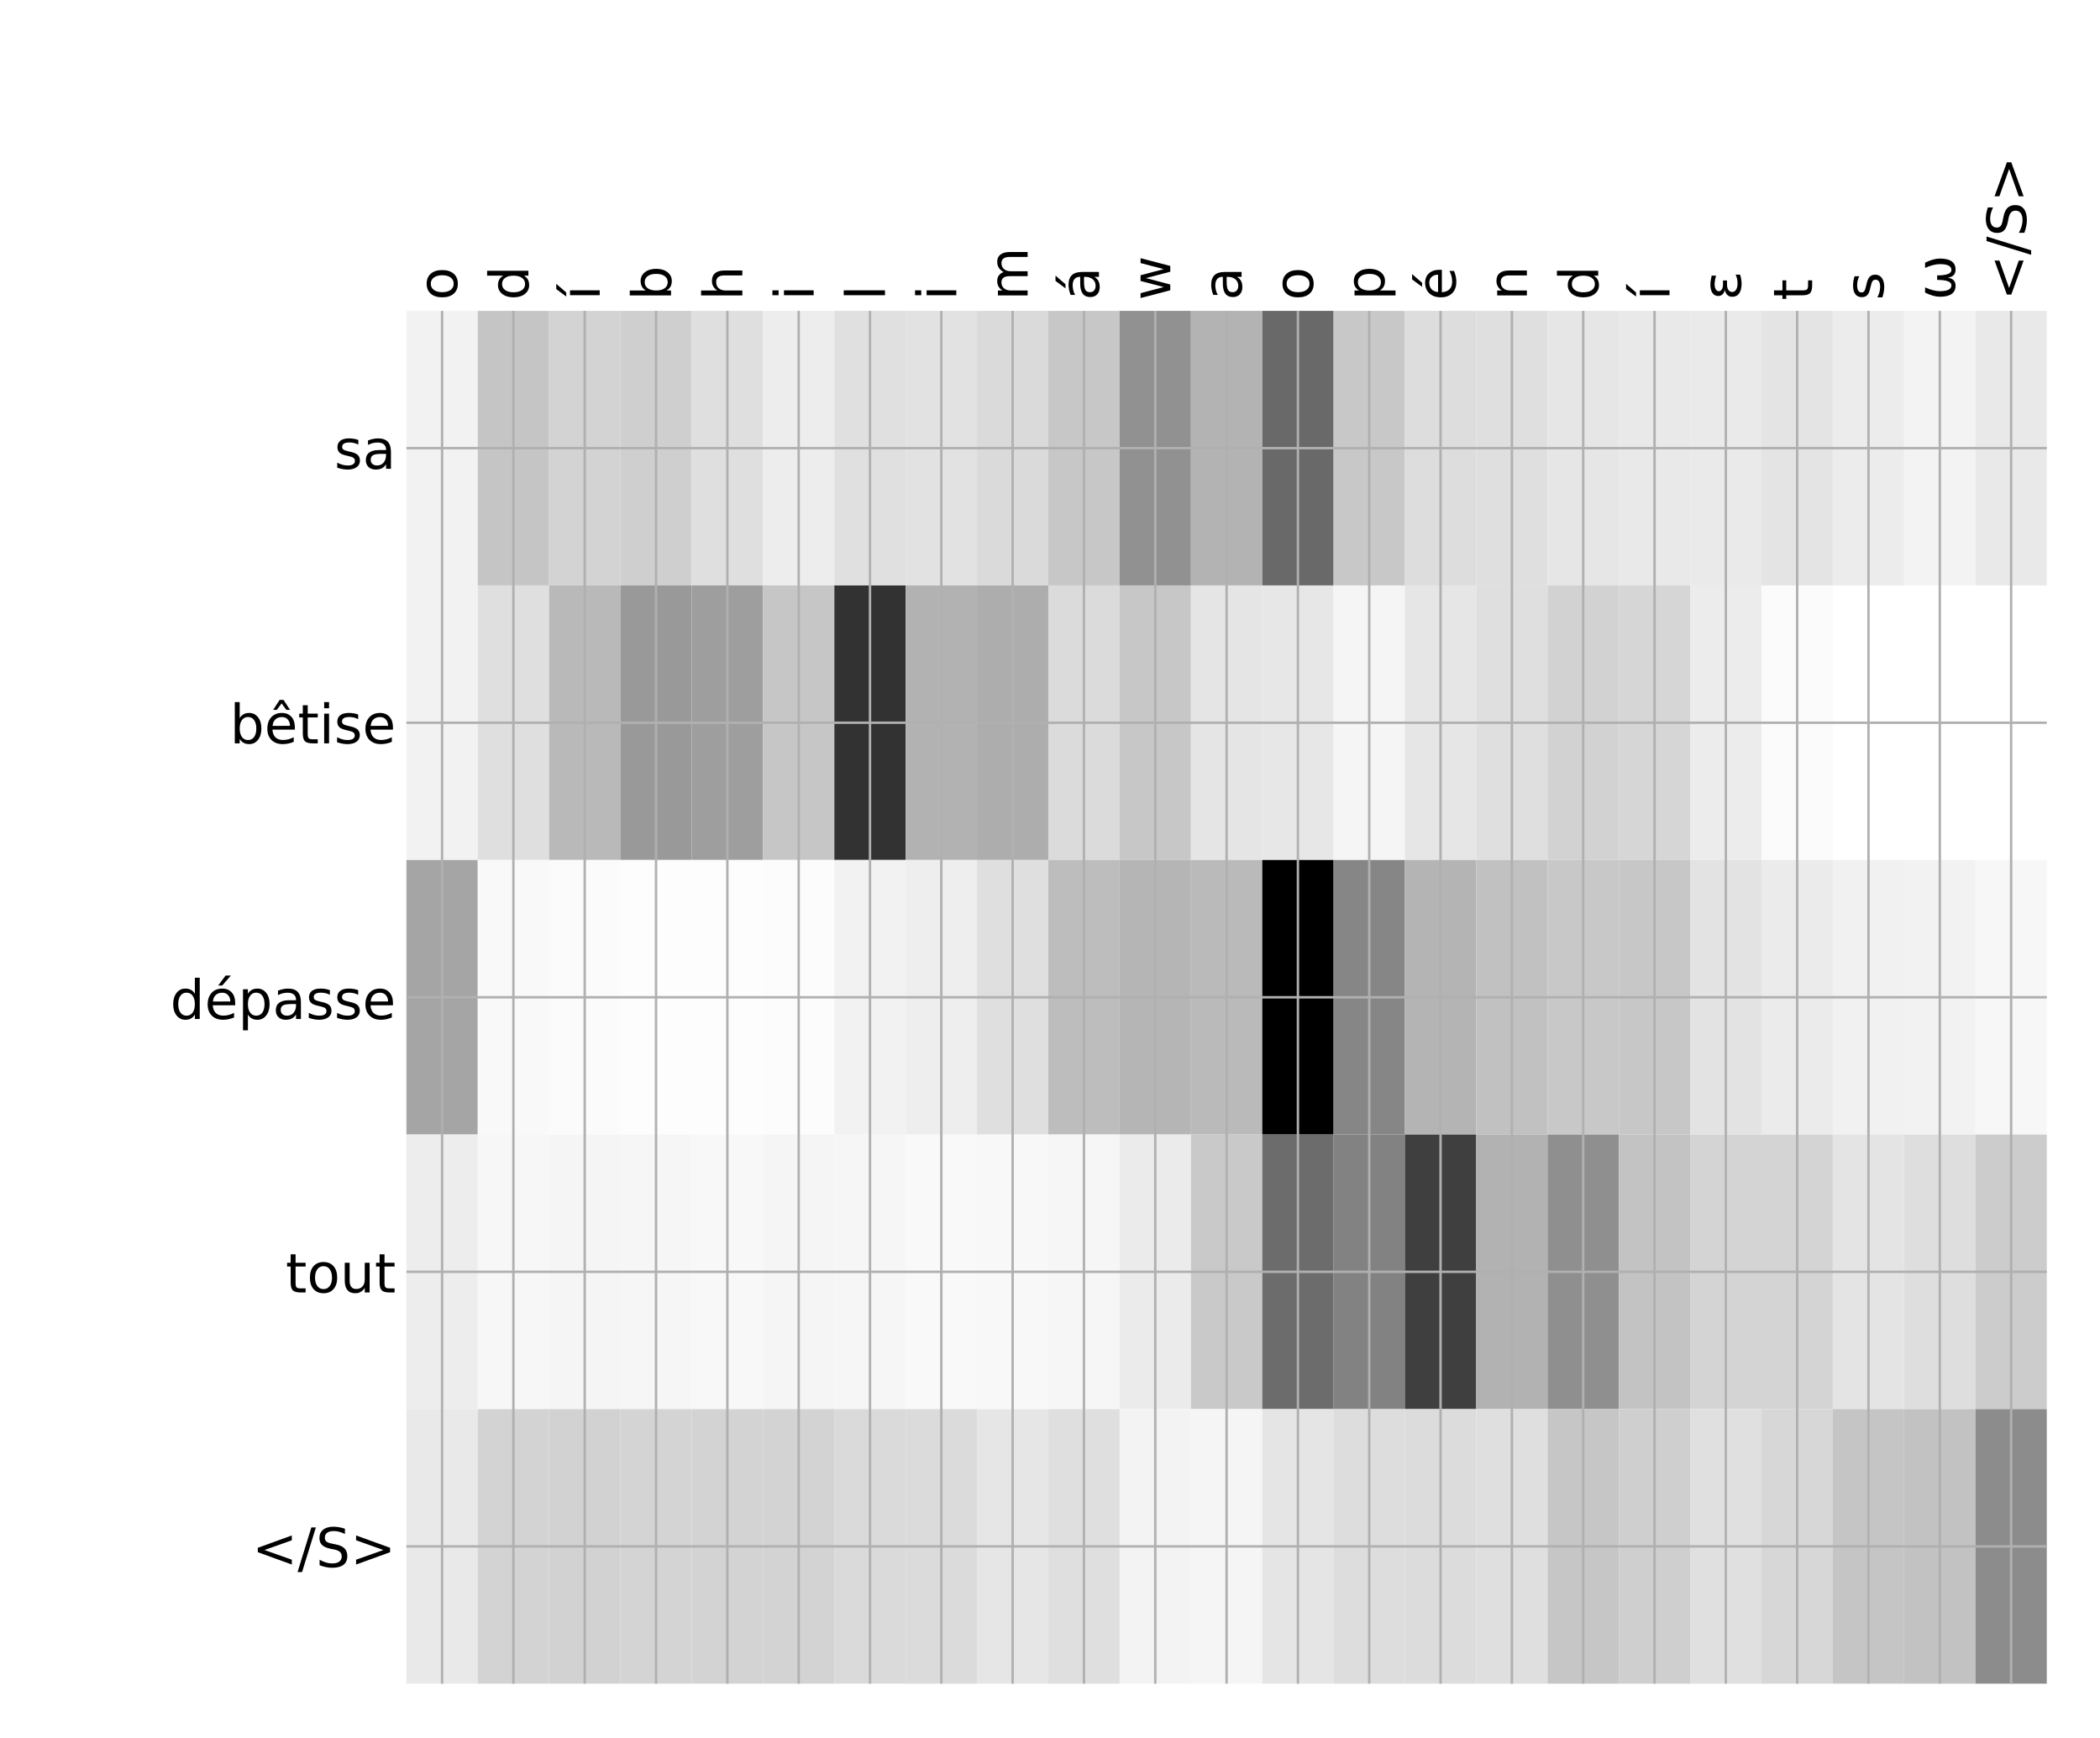 <?xml version="1.0" encoding="utf-8" standalone="no"?>
<!DOCTYPE svg PUBLIC "-//W3C//DTD SVG 1.1//EN"
  "http://www.w3.org/Graphics/SVG/1.1/DTD/svg11.dtd">
<!-- Created with matplotlib (http://matplotlib.org/) -->
<svg height="576pt" version="1.1" viewBox="0 0 696 576" width="696pt" xmlns="http://www.w3.org/2000/svg" xmlns:xlink="http://www.w3.org/1999/xlink">
 <defs>
  <style type="text/css">
*{stroke-linecap:butt;stroke-linejoin:round;}
  </style>
 </defs>
 <g id="figure_1">
  <g id="patch_1">
   <path d="M 0 576 
L 696 576 
L 696 0 
L 0 0 
z
" style="fill:#ffffff;"/>
  </g>
  <g id="axes_1">
   <g id="PolyCollection_1">
    <path clip-path="url(#p9b3d93e333)" d="M 134.699 103.033 
L 134.699 194.027 
L 158.337 194.027 
L 158.337 103.033 
L 134.699 103.033 
z
" style="fill:#f2f2f2;"/>
    <path clip-path="url(#p9b3d93e333)" d="M 158.337 103.033 
L 158.337 194.027 
L 181.974 194.027 
L 181.974 103.033 
L 158.337 103.033 
z
" style="fill:#c5c5c5;"/>
    <path clip-path="url(#p9b3d93e333)" d="M 181.974 103.033 
L 181.974 194.027 
L 205.612 194.027 
L 205.612 103.033 
L 181.974 103.033 
z
" style="fill:#d3d3d3;"/>
    <path clip-path="url(#p9b3d93e333)" d="M 205.612 103.033 
L 205.612 194.027 
L 229.249 194.027 
L 229.249 103.033 
L 205.612 103.033 
z
" style="fill:#cfcfcf;"/>
    <path clip-path="url(#p9b3d93e333)" d="M 229.249 103.033 
L 229.249 194.027 
L 252.887 194.027 
L 252.887 103.033 
L 229.249 103.033 
z
" style="fill:#dfdfdf;"/>
    <path clip-path="url(#p9b3d93e333)" d="M 252.887 103.033 
L 252.887 194.027 
L 276.525 194.027 
L 276.525 103.033 
L 252.887 103.033 
z
" style="fill:#ededed;"/>
    <path clip-path="url(#p9b3d93e333)" d="M 276.525 103.033 
L 276.525 194.027 
L 300.162 194.027 
L 300.162 103.033 
L 276.525 103.033 
z
" style="fill:#e0e0e0;"/>
    <path clip-path="url(#p9b3d93e333)" d="M 300.162 103.033 
L 300.162 194.027 
L 323.8 194.027 
L 323.8 103.033 
L 300.162 103.033 
z
" style="fill:#e2e2e2;"/>
    <path clip-path="url(#p9b3d93e333)" d="M 323.8 103.033 
L 323.8 194.027 
L 347.437 194.027 
L 347.437 103.033 
L 323.8 103.033 
z
" style="fill:#dadada;"/>
    <path clip-path="url(#p9b3d93e333)" d="M 347.437 103.033 
L 347.437 194.027 
L 371.075 194.027 
L 371.075 103.033 
L 347.437 103.033 
z
" style="fill:#c7c7c7;"/>
    <path clip-path="url(#p9b3d93e333)" d="M 371.075 103.033 
L 371.075 194.027 
L 394.712 194.027 
L 394.712 103.033 
L 371.075 103.033 
z
" style="fill:#919191;"/>
    <path clip-path="url(#p9b3d93e333)" d="M 394.712 103.033 
L 394.712 194.027 
L 418.35 194.027 
L 418.35 103.033 
L 394.712 103.033 
z
" style="fill:#b3b3b3;"/>
    <path clip-path="url(#p9b3d93e333)" d="M 418.35 103.033 
L 418.35 194.027 
L 441.988 194.027 
L 441.988 103.033 
L 418.35 103.033 
z
" style="fill:#696969;"/>
    <path clip-path="url(#p9b3d93e333)" d="M 441.988 103.033 
L 441.988 194.027 
L 465.625 194.027 
L 465.625 103.033 
L 441.988 103.033 
z
" style="fill:#c8c8c8;"/>
    <path clip-path="url(#p9b3d93e333)" d="M 465.625 103.033 
L 465.625 194.027 
L 489.263 194.027 
L 489.263 103.033 
L 465.625 103.033 
z
" style="fill:#dddddd;"/>
    <path clip-path="url(#p9b3d93e333)" d="M 489.263 103.033 
L 489.263 194.027 
L 512.9 194.027 
L 512.9 103.033 
L 489.263 103.033 
z
" style="fill:#dfdfdf;"/>
    <path clip-path="url(#p9b3d93e333)" d="M 512.9 103.033 
L 512.9 194.027 
L 536.538 194.027 
L 536.538 103.033 
L 512.9 103.033 
z
" style="fill:#e6e6e6;"/>
    <path clip-path="url(#p9b3d93e333)" d="M 536.538 103.033 
L 536.538 194.027 
L 560.176 194.027 
L 560.176 103.033 
L 536.538 103.033 
z
" style="fill:#e9e9e9;"/>
    <path clip-path="url(#p9b3d93e333)" d="M 560.176 103.033 
L 560.176 194.027 
L 583.813 194.027 
L 583.813 103.033 
L 560.176 103.033 
z
" style="fill:#eaeaea;"/>
    <path clip-path="url(#p9b3d93e333)" d="M 583.813 103.033 
L 583.813 194.027 
L 607.451 194.027 
L 607.451 103.033 
L 583.813 103.033 
z
" style="fill:#e4e4e4;"/>
    <path clip-path="url(#p9b3d93e333)" d="M 607.451 103.033 
L 607.451 194.027 
L 631.088 194.027 
L 631.088 103.033 
L 607.451 103.033 
z
" style="fill:#ececec;"/>
    <path clip-path="url(#p9b3d93e333)" d="M 631.088 103.033 
L 631.088 194.027 
L 654.726 194.027 
L 654.726 103.033 
L 631.088 103.033 
z
" style="fill:#f3f3f3;"/>
    <path clip-path="url(#p9b3d93e333)" d="M 654.726 103.033 
L 654.726 194.027 
L 678.364 194.027 
L 678.364 103.033 
L 654.726 103.033 
z
" style="fill:#e9e9e9;"/>
    <path clip-path="url(#p9b3d93e333)" d="M 134.699 194.027 
L 134.699 285.02 
L 158.337 285.02 
L 158.337 194.027 
L 134.699 194.027 
z
" style="fill:#f2f2f2;"/>
    <path clip-path="url(#p9b3d93e333)" d="M 158.337 194.027 
L 158.337 285.02 
L 181.974 285.02 
L 181.974 194.027 
L 158.337 194.027 
z
" style="fill:#dfdfdf;"/>
    <path clip-path="url(#p9b3d93e333)" d="M 181.974 194.027 
L 181.974 285.02 
L 205.612 285.02 
L 205.612 194.027 
L 181.974 194.027 
z
" style="fill:#b9b9b9;"/>
    <path clip-path="url(#p9b3d93e333)" d="M 205.612 194.027 
L 205.612 285.02 
L 229.249 285.02 
L 229.249 194.027 
L 205.612 194.027 
z
" style="fill:#999999;"/>
    <path clip-path="url(#p9b3d93e333)" d="M 229.249 194.027 
L 229.249 285.02 
L 252.887 285.02 
L 252.887 194.027 
L 229.249 194.027 
z
" style="fill:#9e9e9e;"/>
    <path clip-path="url(#p9b3d93e333)" d="M 252.887 194.027 
L 252.887 285.02 
L 276.525 285.02 
L 276.525 194.027 
L 252.887 194.027 
z
" style="fill:#c6c6c6;"/>
    <path clip-path="url(#p9b3d93e333)" d="M 276.525 194.027 
L 276.525 285.02 
L 300.162 285.02 
L 300.162 194.027 
L 276.525 194.027 
z
" style="fill:#323232;"/>
    <path clip-path="url(#p9b3d93e333)" d="M 300.162 194.027 
L 300.162 285.02 
L 323.8 285.02 
L 323.8 194.027 
L 300.162 194.027 
z
" style="fill:#b2b2b2;"/>
    <path clip-path="url(#p9b3d93e333)" d="M 323.8 194.027 
L 323.8 285.02 
L 347.437 285.02 
L 347.437 194.027 
L 323.8 194.027 
z
" style="fill:#adadad;"/>
    <path clip-path="url(#p9b3d93e333)" d="M 347.437 194.027 
L 347.437 285.02 
L 371.075 285.02 
L 371.075 194.027 
L 347.437 194.027 
z
" style="fill:#dbdbdb;"/>
    <path clip-path="url(#p9b3d93e333)" d="M 371.075 194.027 
L 371.075 285.02 
L 394.712 285.02 
L 394.712 194.027 
L 371.075 194.027 
z
" style="fill:#c7c7c7;"/>
    <path clip-path="url(#p9b3d93e333)" d="M 394.712 194.027 
L 394.712 285.02 
L 418.35 285.02 
L 418.35 194.027 
L 394.712 194.027 
z
" style="fill:#e5e5e5;"/>
    <path clip-path="url(#p9b3d93e333)" d="M 418.35 194.027 
L 418.35 285.02 
L 441.988 285.02 
L 441.988 194.027 
L 418.35 194.027 
z
" style="fill:#e7e7e7;"/>
    <path clip-path="url(#p9b3d93e333)" d="M 441.988 194.027 
L 441.988 285.02 
L 465.625 285.02 
L 465.625 194.027 
L 441.988 194.027 
z
" style="fill:#f5f5f5;"/>
    <path clip-path="url(#p9b3d93e333)" d="M 465.625 194.027 
L 465.625 285.02 
L 489.263 285.02 
L 489.263 194.027 
L 465.625 194.027 
z
" style="fill:#e6e6e6;"/>
    <path clip-path="url(#p9b3d93e333)" d="M 489.263 194.027 
L 489.263 285.02 
L 512.9 285.02 
L 512.9 194.027 
L 489.263 194.027 
z
" style="fill:#dfdfdf;"/>
    <path clip-path="url(#p9b3d93e333)" d="M 512.9 194.027 
L 512.9 285.02 
L 536.538 285.02 
L 536.538 194.027 
L 512.9 194.027 
z
" style="fill:#d2d2d2;"/>
    <path clip-path="url(#p9b3d93e333)" d="M 536.538 194.027 
L 536.538 285.02 
L 560.176 285.02 
L 560.176 194.027 
L 536.538 194.027 
z
" style="fill:#d6d6d6;"/>
    <path clip-path="url(#p9b3d93e333)" d="M 560.176 194.027 
L 560.176 285.02 
L 583.813 285.02 
L 583.813 194.027 
L 560.176 194.027 
z
" style="fill:#ececec;"/>
    <path clip-path="url(#p9b3d93e333)" d="M 583.813 194.027 
L 583.813 285.02 
L 607.451 285.02 
L 607.451 194.027 
L 583.813 194.027 
z
" style="fill:#fbfbfb;"/>
    <path clip-path="url(#p9b3d93e333)" d="M 607.451 194.027 
L 607.451 285.02 
L 631.088 285.02 
L 631.088 194.027 
L 607.451 194.027 
z
" style="fill:#ffffff;"/>
    <path clip-path="url(#p9b3d93e333)" d="M 631.088 194.027 
L 631.088 285.02 
L 654.726 285.02 
L 654.726 194.027 
L 631.088 194.027 
z
" style="fill:#ffffff;"/>
    <path clip-path="url(#p9b3d93e333)" d="M 654.726 194.027 
L 654.726 285.02 
L 678.364 285.02 
L 678.364 194.027 
L 654.726 194.027 
z
" style="fill:#ffffff;"/>
    <path clip-path="url(#p9b3d93e333)" d="M 134.699 285.02 
L 134.699 376.013 
L 158.337 376.013 
L 158.337 285.02 
L 134.699 285.02 
z
" style="fill:#a5a5a5;"/>
    <path clip-path="url(#p9b3d93e333)" d="M 158.337 285.02 
L 158.337 376.013 
L 181.974 376.013 
L 181.974 285.02 
L 158.337 285.02 
z
" style="fill:#f9f9f9;"/>
    <path clip-path="url(#p9b3d93e333)" d="M 181.974 285.02 
L 181.974 376.013 
L 205.612 376.013 
L 205.612 285.02 
L 181.974 285.02 
z
" style="fill:#fbfbfb;"/>
    <path clip-path="url(#p9b3d93e333)" d="M 205.612 285.02 
L 205.612 376.013 
L 229.249 376.013 
L 229.249 285.02 
L 205.612 285.02 
z
" style="fill:#fdfdfd;"/>
    <path clip-path="url(#p9b3d93e333)" d="M 229.249 285.02 
L 229.249 376.013 
L 252.887 376.013 
L 252.887 285.02 
L 229.249 285.02 
z
" style="fill:#fdfdfd;"/>
    <path clip-path="url(#p9b3d93e333)" d="M 252.887 285.02 
L 252.887 376.013 
L 276.525 376.013 
L 276.525 285.02 
L 252.887 285.02 
z
" style="fill:#fcfcfc;"/>
    <path clip-path="url(#p9b3d93e333)" d="M 276.525 285.02 
L 276.525 376.013 
L 300.162 376.013 
L 300.162 285.02 
L 276.525 285.02 
z
" style="fill:#f2f2f2;"/>
    <path clip-path="url(#p9b3d93e333)" d="M 300.162 285.02 
L 300.162 376.013 
L 323.8 376.013 
L 323.8 285.02 
L 300.162 285.02 
z
" style="fill:#eeeeee;"/>
    <path clip-path="url(#p9b3d93e333)" d="M 323.8 285.02 
L 323.8 376.013 
L 347.437 376.013 
L 347.437 285.02 
L 323.8 285.02 
z
" style="fill:#dfdfdf;"/>
    <path clip-path="url(#p9b3d93e333)" d="M 347.437 285.02 
L 347.437 376.013 
L 371.075 376.013 
L 371.075 285.02 
L 347.437 285.02 
z
" style="fill:#bdbdbd;"/>
    <path clip-path="url(#p9b3d93e333)" d="M 371.075 285.02 
L 371.075 376.013 
L 394.712 376.013 
L 394.712 285.02 
L 371.075 285.02 
z
" style="fill:#b5b5b5;"/>
    <path clip-path="url(#p9b3d93e333)" d="M 394.712 285.02 
L 394.712 376.013 
L 418.35 376.013 
L 418.35 285.02 
L 394.712 285.02 
z
" style="fill:#bababa;"/>
    <path clip-path="url(#p9b3d93e333)" d="M 418.35 285.02 
L 418.35 376.013 
L 441.988 376.013 
L 441.988 285.02 
L 418.35 285.02 
z
"/>
    <path clip-path="url(#p9b3d93e333)" d="M 441.988 285.02 
L 441.988 376.013 
L 465.625 376.013 
L 465.625 285.02 
L 441.988 285.02 
z
" style="fill:#868686;"/>
    <path clip-path="url(#p9b3d93e333)" d="M 465.625 285.02 
L 465.625 376.013 
L 489.263 376.013 
L 489.263 285.02 
L 465.625 285.02 
z
" style="fill:#b4b4b4;"/>
    <path clip-path="url(#p9b3d93e333)" d="M 489.263 285.02 
L 489.263 376.013 
L 512.9 376.013 
L 512.9 285.02 
L 489.263 285.02 
z
" style="fill:#c1c1c1;"/>
    <path clip-path="url(#p9b3d93e333)" d="M 512.9 285.02 
L 512.9 376.013 
L 536.538 376.013 
L 536.538 285.02 
L 512.9 285.02 
z
" style="fill:#c8c8c8;"/>
    <path clip-path="url(#p9b3d93e333)" d="M 536.538 285.02 
L 536.538 376.013 
L 560.176 376.013 
L 560.176 285.02 
L 536.538 285.02 
z
" style="fill:#c7c7c7;"/>
    <path clip-path="url(#p9b3d93e333)" d="M 560.176 285.02 
L 560.176 376.013 
L 583.813 376.013 
L 583.813 285.02 
L 560.176 285.02 
z
" style="fill:#e3e3e3;"/>
    <path clip-path="url(#p9b3d93e333)" d="M 583.813 285.02 
L 583.813 376.013 
L 607.451 376.013 
L 607.451 285.02 
L 583.813 285.02 
z
" style="fill:#ebebeb;"/>
    <path clip-path="url(#p9b3d93e333)" d="M 607.451 285.02 
L 607.451 376.013 
L 631.088 376.013 
L 631.088 285.02 
L 607.451 285.02 
z
" style="fill:#f1f1f1;"/>
    <path clip-path="url(#p9b3d93e333)" d="M 631.088 285.02 
L 631.088 376.013 
L 654.726 376.013 
L 654.726 285.02 
L 631.088 285.02 
z
" style="fill:#f2f2f2;"/>
    <path clip-path="url(#p9b3d93e333)" d="M 654.726 285.02 
L 654.726 376.013 
L 678.364 376.013 
L 678.364 285.02 
L 654.726 285.02 
z
" style="fill:#f7f7f7;"/>
    <path clip-path="url(#p9b3d93e333)" d="M 134.699 376.013 
L 134.699 467.007 
L 158.337 467.007 
L 158.337 376.013 
L 134.699 376.013 
z
" style="fill:#ededed;"/>
    <path clip-path="url(#p9b3d93e333)" d="M 158.337 376.013 
L 158.337 467.007 
L 181.974 467.007 
L 181.974 376.013 
L 158.337 376.013 
z
" style="fill:#f7f7f7;"/>
    <path clip-path="url(#p9b3d93e333)" d="M 181.974 376.013 
L 181.974 467.007 
L 205.612 467.007 
L 205.612 376.013 
L 181.974 376.013 
z
" style="fill:#f5f5f5;"/>
    <path clip-path="url(#p9b3d93e333)" d="M 205.612 376.013 
L 205.612 467.007 
L 229.249 467.007 
L 229.249 376.013 
L 205.612 376.013 
z
" style="fill:#f6f6f6;"/>
    <path clip-path="url(#p9b3d93e333)" d="M 229.249 376.013 
L 229.249 467.007 
L 252.887 467.007 
L 252.887 376.013 
L 229.249 376.013 
z
" style="fill:#f8f8f8;"/>
    <path clip-path="url(#p9b3d93e333)" d="M 252.887 376.013 
L 252.887 467.007 
L 276.525 467.007 
L 276.525 376.013 
L 252.887 376.013 
z
" style="fill:#f5f5f5;"/>
    <path clip-path="url(#p9b3d93e333)" d="M 276.525 376.013 
L 276.525 467.007 
L 300.162 467.007 
L 300.162 376.013 
L 276.525 376.013 
z
" style="fill:#f6f6f6;"/>
    <path clip-path="url(#p9b3d93e333)" d="M 300.162 376.013 
L 300.162 467.007 
L 323.8 467.007 
L 323.8 376.013 
L 300.162 376.013 
z
" style="fill:#f9f9f9;"/>
    <path clip-path="url(#p9b3d93e333)" d="M 323.8 376.013 
L 323.8 467.007 
L 347.437 467.007 
L 347.437 376.013 
L 323.8 376.013 
z
" style="fill:#f8f8f8;"/>
    <path clip-path="url(#p9b3d93e333)" d="M 347.437 376.013 
L 347.437 467.007 
L 371.075 467.007 
L 371.075 376.013 
L 347.437 376.013 
z
" style="fill:#f6f6f6;"/>
    <path clip-path="url(#p9b3d93e333)" d="M 371.075 376.013 
L 371.075 467.007 
L 394.712 467.007 
L 394.712 376.013 
L 371.075 376.013 
z
" style="fill:#ebebeb;"/>
    <path clip-path="url(#p9b3d93e333)" d="M 394.712 376.013 
L 394.712 467.007 
L 418.35 467.007 
L 418.35 376.013 
L 394.712 376.013 
z
" style="fill:#c9c9c9;"/>
    <path clip-path="url(#p9b3d93e333)" d="M 418.35 376.013 
L 418.35 467.007 
L 441.988 467.007 
L 441.988 376.013 
L 418.35 376.013 
z
" style="fill:#6c6c6c;"/>
    <path clip-path="url(#p9b3d93e333)" d="M 441.988 376.013 
L 441.988 467.007 
L 465.625 467.007 
L 465.625 376.013 
L 441.988 376.013 
z
" style="fill:#828282;"/>
    <path clip-path="url(#p9b3d93e333)" d="M 465.625 376.013 
L 465.625 467.007 
L 489.263 467.007 
L 489.263 376.013 
L 465.625 376.013 
z
" style="fill:#3f3f3f;"/>
    <path clip-path="url(#p9b3d93e333)" d="M 489.263 376.013 
L 489.263 467.007 
L 512.9 467.007 
L 512.9 376.013 
L 489.263 376.013 
z
" style="fill:#b2b2b2;"/>
    <path clip-path="url(#p9b3d93e333)" d="M 512.9 376.013 
L 512.9 467.007 
L 536.538 467.007 
L 536.538 376.013 
L 512.9 376.013 
z
" style="fill:#8f8f8f;"/>
    <path clip-path="url(#p9b3d93e333)" d="M 536.538 376.013 
L 536.538 467.007 
L 560.176 467.007 
L 560.176 376.013 
L 536.538 376.013 
z
" style="fill:#c3c3c3;"/>
    <path clip-path="url(#p9b3d93e333)" d="M 560.176 376.013 
L 560.176 467.007 
L 583.813 467.007 
L 583.813 376.013 
L 560.176 376.013 
z
" style="fill:#d4d4d4;"/>
    <path clip-path="url(#p9b3d93e333)" d="M 583.813 376.013 
L 583.813 467.007 
L 607.451 467.007 
L 607.451 376.013 
L 583.813 376.013 
z
" style="fill:#d4d4d4;"/>
    <path clip-path="url(#p9b3d93e333)" d="M 607.451 376.013 
L 607.451 467.007 
L 631.088 467.007 
L 631.088 376.013 
L 607.451 376.013 
z
" style="fill:#e4e4e4;"/>
    <path clip-path="url(#p9b3d93e333)" d="M 631.088 376.013 
L 631.088 467.007 
L 654.726 467.007 
L 654.726 376.013 
L 631.088 376.013 
z
" style="fill:#dedede;"/>
    <path clip-path="url(#p9b3d93e333)" d="M 654.726 376.013 
L 654.726 467.007 
L 678.364 467.007 
L 678.364 376.013 
L 654.726 376.013 
z
" style="fill:#cccccc;"/>
    <path clip-path="url(#p9b3d93e333)" d="M 134.699 467.007 
L 134.699 558 
L 158.337 558 
L 158.337 467.007 
L 134.699 467.007 
z
" style="fill:#e9e9e9;"/>
    <path clip-path="url(#p9b3d93e333)" d="M 158.337 467.007 
L 158.337 558 
L 181.974 558 
L 181.974 467.007 
L 158.337 467.007 
z
" style="fill:#d3d3d3;"/>
    <path clip-path="url(#p9b3d93e333)" d="M 181.974 467.007 
L 181.974 558 
L 205.612 558 
L 205.612 467.007 
L 181.974 467.007 
z
" style="fill:#d2d2d2;"/>
    <path clip-path="url(#p9b3d93e333)" d="M 205.612 467.007 
L 205.612 558 
L 229.249 558 
L 229.249 467.007 
L 205.612 467.007 
z
" style="fill:#d4d4d4;"/>
    <path clip-path="url(#p9b3d93e333)" d="M 229.249 467.007 
L 229.249 558 
L 252.887 558 
L 252.887 467.007 
L 229.249 467.007 
z
" style="fill:#d3d3d3;"/>
    <path clip-path="url(#p9b3d93e333)" d="M 252.887 467.007 
L 252.887 558 
L 276.525 558 
L 276.525 467.007 
L 252.887 467.007 
z
" style="fill:#d3d3d3;"/>
    <path clip-path="url(#p9b3d93e333)" d="M 276.525 467.007 
L 276.525 558 
L 300.162 558 
L 300.162 467.007 
L 276.525 467.007 
z
" style="fill:#dadada;"/>
    <path clip-path="url(#p9b3d93e333)" d="M 300.162 467.007 
L 300.162 558 
L 323.8 558 
L 323.8 467.007 
L 300.162 467.007 
z
" style="fill:#dbdbdb;"/>
    <path clip-path="url(#p9b3d93e333)" d="M 323.8 467.007 
L 323.8 558 
L 347.437 558 
L 347.437 467.007 
L 323.8 467.007 
z
" style="fill:#e6e6e6;"/>
    <path clip-path="url(#p9b3d93e333)" d="M 347.437 467.007 
L 347.437 558 
L 371.075 558 
L 371.075 467.007 
L 347.437 467.007 
z
" style="fill:#dfdfdf;"/>
    <path clip-path="url(#p9b3d93e333)" d="M 371.075 467.007 
L 371.075 558 
L 394.712 558 
L 394.712 467.007 
L 371.075 467.007 
z
" style="fill:#f3f3f3;"/>
    <path clip-path="url(#p9b3d93e333)" d="M 394.712 467.007 
L 394.712 558 
L 418.35 558 
L 418.35 467.007 
L 394.712 467.007 
z
" style="fill:#f5f5f5;"/>
    <path clip-path="url(#p9b3d93e333)" d="M 418.35 467.007 
L 418.35 558 
L 441.988 558 
L 441.988 467.007 
L 418.35 467.007 
z
" style="fill:#e5e5e5;"/>
    <path clip-path="url(#p9b3d93e333)" d="M 441.988 467.007 
L 441.988 558 
L 465.625 558 
L 465.625 467.007 
L 441.988 467.007 
z
" style="fill:#dddddd;"/>
    <path clip-path="url(#p9b3d93e333)" d="M 465.625 467.007 
L 465.625 558 
L 489.263 558 
L 489.263 467.007 
L 465.625 467.007 
z
" style="fill:#dcdcdc;"/>
    <path clip-path="url(#p9b3d93e333)" d="M 489.263 467.007 
L 489.263 558 
L 512.9 558 
L 512.9 467.007 
L 489.263 467.007 
z
" style="fill:#dfdfdf;"/>
    <path clip-path="url(#p9b3d93e333)" d="M 512.9 467.007 
L 512.9 558 
L 536.538 558 
L 536.538 467.007 
L 512.9 467.007 
z
" style="fill:#c6c6c6;"/>
    <path clip-path="url(#p9b3d93e333)" d="M 536.538 467.007 
L 536.538 558 
L 560.176 558 
L 560.176 467.007 
L 536.538 467.007 
z
" style="fill:#cfcfcf;"/>
    <path clip-path="url(#p9b3d93e333)" d="M 560.176 467.007 
L 560.176 558 
L 583.813 558 
L 583.813 467.007 
L 560.176 467.007 
z
" style="fill:#e0e0e0;"/>
    <path clip-path="url(#p9b3d93e333)" d="M 583.813 467.007 
L 583.813 558 
L 607.451 558 
L 607.451 467.007 
L 583.813 467.007 
z
" style="fill:#d7d7d7;"/>
    <path clip-path="url(#p9b3d93e333)" d="M 607.451 467.007 
L 607.451 558 
L 631.088 558 
L 631.088 467.007 
L 607.451 467.007 
z
" style="fill:#c5c5c5;"/>
    <path clip-path="url(#p9b3d93e333)" d="M 631.088 467.007 
L 631.088 558 
L 654.726 558 
L 654.726 467.007 
L 631.088 467.007 
z
" style="fill:#c2c2c2;"/>
    <path clip-path="url(#p9b3d93e333)" d="M 654.726 467.007 
L 654.726 558 
L 678.364 558 
L 678.364 467.007 
L 654.726 467.007 
z
" style="fill:#8c8c8c;"/>
   </g>
   <g id="matplotlib.axis_1">
    <g id="xtick_1">
     <g id="line2d_1">
      <path clip-path="url(#p9b3d93e333)" d="M 146.518 558 
L 146.518 103.033 
" style="fill:none;stroke:#b0b0b0;stroke-linecap:square;stroke-width:0.8;"/>
     </g>
     <g id="line2d_2"/>
     <g id="text_1">
      <!-- o -->
      <defs>
       <path d="M 30.609 48.391 
Q 23.391 48.391 19.188 42.75 
Q 14.984 37.109 14.984 27.297 
Q 14.984 17.484 19.156 11.844 
Q 23.344 6.203 30.609 6.203 
Q 37.797 6.203 41.984 11.859 
Q 46.188 17.531 46.188 27.297 
Q 46.188 37.016 41.984 42.703 
Q 37.797 48.391 30.609 48.391 
z
M 30.609 56 
Q 42.328 56 49.016 48.375 
Q 55.719 40.766 55.719 27.297 
Q 55.719 13.875 49.016 6.219 
Q 42.328 -1.422 30.609 -1.422 
Q 18.844 -1.422 12.172 6.219 
Q 5.516 13.875 5.516 27.297 
Q 5.516 40.766 12.172 48.375 
Q 18.844 56 30.609 56 
z
" id="DejaVuSans-6f"/>
      </defs>
      <g transform="translate(151.485 99.533)rotate(-90)scale(0.18 -0.18)">
       <use xlink:href="#DejaVuSans-6f"/>
      </g>
     </g>
    </g>
    <g id="xtick_2">
     <g id="line2d_3">
      <path clip-path="url(#p9b3d93e333)" d="M 170.155 558 
L 170.155 103.033 
" style="fill:none;stroke:#b0b0b0;stroke-linecap:square;stroke-width:0.8;"/>
     </g>
     <g id="line2d_4"/>
     <g id="text_2">
      <!-- d -->
      <defs>
       <path d="M 45.406 46.391 
L 45.406 75.984 
L 54.391 75.984 
L 54.391 0 
L 45.406 0 
L 45.406 8.203 
Q 42.578 3.328 38.25 0.953 
Q 33.938 -1.422 27.875 -1.422 
Q 17.969 -1.422 11.734 6.484 
Q 5.516 14.406 5.516 27.297 
Q 5.516 40.188 11.734 48.094 
Q 17.969 56 27.875 56 
Q 33.938 56 38.25 53.625 
Q 42.578 51.266 45.406 46.391 
z
M 14.797 27.297 
Q 14.797 17.391 18.875 11.75 
Q 22.953 6.109 30.078 6.109 
Q 37.203 6.109 41.297 11.75 
Q 45.406 17.391 45.406 27.297 
Q 45.406 37.203 41.297 42.844 
Q 37.203 48.484 30.078 48.484 
Q 22.953 48.484 18.875 42.844 
Q 14.797 37.203 14.797 27.297 
z
" id="DejaVuSans-64"/>
      </defs>
      <g transform="translate(175.122 99.533)rotate(-90)scale(0.18 -0.18)">
       <use xlink:href="#DejaVuSans-64"/>
      </g>
     </g>
    </g>
    <g id="xtick_3">
     <g id="line2d_5">
      <path clip-path="url(#p9b3d93e333)" d="M 193.793 558 
L 193.793 103.033 
" style="fill:none;stroke:#b0b0b0;stroke-linecap:square;stroke-width:0.8;"/>
     </g>
     <g id="line2d_6"/>
     <g id="text_3">
      <!-- í -->
      <defs>
       <path d="M 20.656 79.984 
L 30.375 79.984 
L 14.469 61.625 
L 6.984 61.625 
z
M 9.422 54.688 
L 18.406 54.688 
L 18.406 0 
L 9.422 0 
z
M 13.922 56 
z
" id="DejaVuSans-ed"/>
      </defs>
      <g transform="translate(198.76 99.533)rotate(-90)scale(0.18 -0.18)">
       <use xlink:href="#DejaVuSans-ed"/>
      </g>
     </g>
    </g>
    <g id="xtick_4">
     <g id="line2d_7">
      <path clip-path="url(#p9b3d93e333)" d="M 217.431 558 
L 217.431 103.033 
" style="fill:none;stroke:#b0b0b0;stroke-linecap:square;stroke-width:0.8;"/>
     </g>
     <g id="line2d_8"/>
     <g id="text_4">
      <!-- b -->
      <defs>
       <path d="M 48.688 27.297 
Q 48.688 37.203 44.609 42.844 
Q 40.531 48.484 33.406 48.484 
Q 26.266 48.484 22.188 42.844 
Q 18.109 37.203 18.109 27.297 
Q 18.109 17.391 22.188 11.75 
Q 26.266 6.109 33.406 6.109 
Q 40.531 6.109 44.609 11.75 
Q 48.688 17.391 48.688 27.297 
z
M 18.109 46.391 
Q 20.953 51.266 25.266 53.625 
Q 29.594 56 35.594 56 
Q 45.562 56 51.781 48.094 
Q 58.016 40.188 58.016 27.297 
Q 58.016 14.406 51.781 6.484 
Q 45.562 -1.422 35.594 -1.422 
Q 29.594 -1.422 25.266 0.953 
Q 20.953 3.328 18.109 8.203 
L 18.109 0 
L 9.078 0 
L 9.078 75.984 
L 18.109 75.984 
z
" id="DejaVuSans-62"/>
      </defs>
      <g transform="translate(222.397 99.533)rotate(-90)scale(0.18 -0.18)">
       <use xlink:href="#DejaVuSans-62"/>
      </g>
     </g>
    </g>
    <g id="xtick_5">
     <g id="line2d_9">
      <path clip-path="url(#p9b3d93e333)" d="M 241.068 558 
L 241.068 103.033 
" style="fill:none;stroke:#b0b0b0;stroke-linecap:square;stroke-width:0.8;"/>
     </g>
     <g id="line2d_10"/>
     <g id="text_5">
      <!-- h -->
      <defs>
       <path d="M 54.891 33.016 
L 54.891 0 
L 45.906 0 
L 45.906 32.719 
Q 45.906 40.484 42.875 44.328 
Q 39.844 48.188 33.797 48.188 
Q 26.516 48.188 22.312 43.547 
Q 18.109 38.922 18.109 30.906 
L 18.109 0 
L 9.078 0 
L 9.078 75.984 
L 18.109 75.984 
L 18.109 46.188 
Q 21.344 51.125 25.703 53.562 
Q 30.078 56 35.797 56 
Q 45.219 56 50.047 50.172 
Q 54.891 44.344 54.891 33.016 
z
" id="DejaVuSans-68"/>
      </defs>
      <g transform="translate(246.035 99.533)rotate(-90)scale(0.18 -0.18)">
       <use xlink:href="#DejaVuSans-68"/>
      </g>
     </g>
    </g>
    <g id="xtick_6">
     <g id="line2d_11">
      <path clip-path="url(#p9b3d93e333)" d="M 264.706 558 
L 264.706 103.033 
" style="fill:none;stroke:#b0b0b0;stroke-linecap:square;stroke-width:0.8;"/>
     </g>
     <g id="line2d_12"/>
     <g id="text_6">
      <!-- i -->
      <defs>
       <path d="M 9.422 54.688 
L 18.406 54.688 
L 18.406 0 
L 9.422 0 
z
M 9.422 75.984 
L 18.406 75.984 
L 18.406 64.594 
L 9.422 64.594 
z
" id="DejaVuSans-69"/>
      </defs>
      <g transform="translate(269.673 99.533)rotate(-90)scale(0.18 -0.18)">
       <use xlink:href="#DejaVuSans-69"/>
      </g>
     </g>
    </g>
    <g id="xtick_7">
     <g id="line2d_13">
      <path clip-path="url(#p9b3d93e333)" d="M 288.343 558 
L 288.343 103.033 
" style="fill:none;stroke:#b0b0b0;stroke-linecap:square;stroke-width:0.8;"/>
     </g>
     <g id="line2d_14"/>
     <g id="text_7">
      <!-- l -->
      <defs>
       <path d="M 9.422 75.984 
L 18.406 75.984 
L 18.406 0 
L 9.422 0 
z
" id="DejaVuSans-6c"/>
      </defs>
      <g transform="translate(293.31 99.533)rotate(-90)scale(0.18 -0.18)">
       <use xlink:href="#DejaVuSans-6c"/>
      </g>
     </g>
    </g>
    <g id="xtick_8">
     <g id="line2d_15">
      <path clip-path="url(#p9b3d93e333)" d="M 311.981 558 
L 311.981 103.033 
" style="fill:none;stroke:#b0b0b0;stroke-linecap:square;stroke-width:0.8;"/>
     </g>
     <g id="line2d_16"/>
     <g id="text_8">
      <!-- i -->
      <g transform="translate(316.948 99.533)rotate(-90)scale(0.18 -0.18)">
       <use xlink:href="#DejaVuSans-69"/>
      </g>
     </g>
    </g>
    <g id="xtick_9">
     <g id="line2d_17">
      <path clip-path="url(#p9b3d93e333)" d="M 335.618 558 
L 335.618 103.033 
" style="fill:none;stroke:#b0b0b0;stroke-linecap:square;stroke-width:0.8;"/>
     </g>
     <g id="line2d_18"/>
     <g id="text_9">
      <!-- m -->
      <defs>
       <path d="M 52 44.188 
Q 55.375 50.25 60.062 53.125 
Q 64.75 56 71.094 56 
Q 79.641 56 84.281 50.016 
Q 88.922 44.047 88.922 33.016 
L 88.922 0 
L 79.891 0 
L 79.891 32.719 
Q 79.891 40.578 77.094 44.375 
Q 74.312 48.188 68.609 48.188 
Q 61.625 48.188 57.562 43.547 
Q 53.516 38.922 53.516 30.906 
L 53.516 0 
L 44.484 0 
L 44.484 32.719 
Q 44.484 40.625 41.703 44.406 
Q 38.922 48.188 33.109 48.188 
Q 26.219 48.188 22.156 43.531 
Q 18.109 38.875 18.109 30.906 
L 18.109 0 
L 9.078 0 
L 9.078 54.688 
L 18.109 54.688 
L 18.109 46.188 
Q 21.188 51.219 25.484 53.609 
Q 29.781 56 35.688 56 
Q 41.656 56 45.828 52.969 
Q 50 49.953 52 44.188 
z
" id="DejaVuSans-6d"/>
      </defs>
      <g transform="translate(340.585 99.533)rotate(-90)scale(0.18 -0.18)">
       <use xlink:href="#DejaVuSans-6d"/>
      </g>
     </g>
    </g>
    <g id="xtick_10">
     <g id="line2d_19">
      <path clip-path="url(#p9b3d93e333)" d="M 359.256 558 
L 359.256 103.033 
" style="fill:none;stroke:#b0b0b0;stroke-linecap:square;stroke-width:0.8;"/>
     </g>
     <g id="line2d_20"/>
     <g id="text_10">
      <!-- á -->
      <defs>
       <path d="M 34.281 27.484 
Q 23.391 27.484 19.188 25 
Q 14.984 22.516 14.984 16.5 
Q 14.984 11.719 18.141 8.906 
Q 21.297 6.109 26.703 6.109 
Q 34.188 6.109 38.703 11.406 
Q 43.219 16.703 43.219 25.484 
L 43.219 27.484 
z
M 52.203 31.203 
L 52.203 0 
L 43.219 0 
L 43.219 8.297 
Q 40.141 3.328 35.547 0.953 
Q 30.953 -1.422 24.312 -1.422 
Q 15.922 -1.422 10.953 3.297 
Q 6 8.016 6 15.922 
Q 6 25.141 12.172 29.828 
Q 18.359 34.516 30.609 34.516 
L 43.219 34.516 
L 43.219 35.406 
Q 43.219 41.609 39.141 45 
Q 35.062 48.391 27.688 48.391 
Q 23 48.391 18.547 47.266 
Q 14.109 46.141 10.016 43.891 
L 10.016 52.203 
Q 14.938 54.109 19.578 55.047 
Q 24.219 56 28.609 56 
Q 40.484 56 46.344 49.844 
Q 52.203 43.703 52.203 31.203 
z
M 35.781 79.984 
L 45.5 79.984 
L 29.594 61.625 
L 22.109 61.625 
z
" id="DejaVuSans-e1"/>
      </defs>
      <g transform="translate(364.223 99.533)rotate(-90)scale(0.18 -0.18)">
       <use xlink:href="#DejaVuSans-e1"/>
      </g>
     </g>
    </g>
    <g id="xtick_11">
     <g id="line2d_21">
      <path clip-path="url(#p9b3d93e333)" d="M 382.894 558 
L 382.894 103.033 
" style="fill:none;stroke:#b0b0b0;stroke-linecap:square;stroke-width:0.8;"/>
     </g>
     <g id="line2d_22"/>
     <g id="text_11">
      <!-- w -->
      <defs>
       <path d="M 4.203 54.688 
L 13.188 54.688 
L 24.422 12.016 
L 35.594 54.688 
L 46.188 54.688 
L 57.422 12.016 
L 68.609 54.688 
L 77.594 54.688 
L 63.281 0 
L 52.688 0 
L 40.922 44.828 
L 29.109 0 
L 18.5 0 
z
" id="DejaVuSans-77"/>
      </defs>
      <g transform="translate(387.861 99.533)rotate(-90)scale(0.18 -0.18)">
       <use xlink:href="#DejaVuSans-77"/>
      </g>
     </g>
    </g>
    <g id="xtick_12">
     <g id="line2d_23">
      <path clip-path="url(#p9b3d93e333)" d="M 406.531 558 
L 406.531 103.033 
" style="fill:none;stroke:#b0b0b0;stroke-linecap:square;stroke-width:0.8;"/>
     </g>
     <g id="line2d_24"/>
     <g id="text_12">
      <!-- a -->
      <defs>
       <path d="M 34.281 27.484 
Q 23.391 27.484 19.188 25 
Q 14.984 22.516 14.984 16.5 
Q 14.984 11.719 18.141 8.906 
Q 21.297 6.109 26.703 6.109 
Q 34.188 6.109 38.703 11.406 
Q 43.219 16.703 43.219 25.484 
L 43.219 27.484 
z
M 52.203 31.203 
L 52.203 0 
L 43.219 0 
L 43.219 8.297 
Q 40.141 3.328 35.547 0.953 
Q 30.953 -1.422 24.312 -1.422 
Q 15.922 -1.422 10.953 3.297 
Q 6 8.016 6 15.922 
Q 6 25.141 12.172 29.828 
Q 18.359 34.516 30.609 34.516 
L 43.219 34.516 
L 43.219 35.406 
Q 43.219 41.609 39.141 45 
Q 35.062 48.391 27.688 48.391 
Q 23 48.391 18.547 47.266 
Q 14.109 46.141 10.016 43.891 
L 10.016 52.203 
Q 14.938 54.109 19.578 55.047 
Q 24.219 56 28.609 56 
Q 40.484 56 46.344 49.844 
Q 52.203 43.703 52.203 31.203 
z
" id="DejaVuSans-61"/>
      </defs>
      <g transform="translate(411.498 99.533)rotate(-90)scale(0.18 -0.18)">
       <use xlink:href="#DejaVuSans-61"/>
      </g>
     </g>
    </g>
    <g id="xtick_13">
     <g id="line2d_25">
      <path clip-path="url(#p9b3d93e333)" d="M 430.169 558 
L 430.169 103.033 
" style="fill:none;stroke:#b0b0b0;stroke-linecap:square;stroke-width:0.8;"/>
     </g>
     <g id="line2d_26"/>
     <g id="text_13">
      <!-- o -->
      <g transform="translate(435.136 99.533)rotate(-90)scale(0.18 -0.18)">
       <use xlink:href="#DejaVuSans-6f"/>
      </g>
     </g>
    </g>
    <g id="xtick_14">
     <g id="line2d_27">
      <path clip-path="url(#p9b3d93e333)" d="M 453.806 558 
L 453.806 103.033 
" style="fill:none;stroke:#b0b0b0;stroke-linecap:square;stroke-width:0.8;"/>
     </g>
     <g id="line2d_28"/>
     <g id="text_14">
      <!-- p -->
      <defs>
       <path d="M 18.109 8.203 
L 18.109 -20.797 
L 9.078 -20.797 
L 9.078 54.688 
L 18.109 54.688 
L 18.109 46.391 
Q 20.953 51.266 25.266 53.625 
Q 29.594 56 35.594 56 
Q 45.562 56 51.781 48.094 
Q 58.016 40.188 58.016 27.297 
Q 58.016 14.406 51.781 6.484 
Q 45.562 -1.422 35.594 -1.422 
Q 29.594 -1.422 25.266 0.953 
Q 20.953 3.328 18.109 8.203 
z
M 48.688 27.297 
Q 48.688 37.203 44.609 42.844 
Q 40.531 48.484 33.406 48.484 
Q 26.266 48.484 22.188 42.844 
Q 18.109 37.203 18.109 27.297 
Q 18.109 17.391 22.188 11.75 
Q 26.266 6.109 33.406 6.109 
Q 40.531 6.109 44.609 11.75 
Q 48.688 17.391 48.688 27.297 
z
" id="DejaVuSans-70"/>
      </defs>
      <g transform="translate(458.773 99.533)rotate(-90)scale(0.18 -0.18)">
       <use xlink:href="#DejaVuSans-70"/>
      </g>
     </g>
    </g>
    <g id="xtick_15">
     <g id="line2d_29">
      <path clip-path="url(#p9b3d93e333)" d="M 477.444 558 
L 477.444 103.033 
" style="fill:none;stroke:#b0b0b0;stroke-linecap:square;stroke-width:0.8;"/>
     </g>
     <g id="line2d_30"/>
     <g id="text_15">
      <!-- é -->
      <defs>
       <path d="M 56.203 29.594 
L 56.203 25.203 
L 14.891 25.203 
Q 15.484 15.922 20.484 11.062 
Q 25.484 6.203 34.422 6.203 
Q 39.594 6.203 44.453 7.469 
Q 49.312 8.734 54.109 11.281 
L 54.109 2.781 
Q 49.266 0.734 44.188 -0.344 
Q 39.109 -1.422 33.891 -1.422 
Q 20.797 -1.422 13.156 6.188 
Q 5.516 13.812 5.516 26.812 
Q 5.516 40.234 12.766 48.109 
Q 20.016 56 32.328 56 
Q 43.359 56 49.781 48.891 
Q 56.203 41.797 56.203 29.594 
z
M 47.219 32.234 
Q 47.125 39.594 43.094 43.984 
Q 39.062 48.391 32.422 48.391 
Q 24.906 48.391 20.391 44.141 
Q 15.875 39.891 15.188 32.172 
z
M 38.531 79.984 
L 48.25 79.984 
L 32.344 61.625 
L 24.859 61.625 
z
" id="DejaVuSans-e9"/>
      </defs>
      <g transform="translate(482.411 99.533)rotate(-90)scale(0.18 -0.18)">
       <use xlink:href="#DejaVuSans-e9"/>
      </g>
     </g>
    </g>
    <g id="xtick_16">
     <g id="line2d_31">
      <path clip-path="url(#p9b3d93e333)" d="M 501.082 558 
L 501.082 103.033 
" style="fill:none;stroke:#b0b0b0;stroke-linecap:square;stroke-width:0.8;"/>
     </g>
     <g id="line2d_32"/>
     <g id="text_16">
      <!-- n -->
      <defs>
       <path d="M 54.891 33.016 
L 54.891 0 
L 45.906 0 
L 45.906 32.719 
Q 45.906 40.484 42.875 44.328 
Q 39.844 48.188 33.797 48.188 
Q 26.516 48.188 22.312 43.547 
Q 18.109 38.922 18.109 30.906 
L 18.109 0 
L 9.078 0 
L 9.078 54.688 
L 18.109 54.688 
L 18.109 46.188 
Q 21.344 51.125 25.703 53.562 
Q 30.078 56 35.797 56 
Q 45.219 56 50.047 50.172 
Q 54.891 44.344 54.891 33.016 
z
" id="DejaVuSans-6e"/>
      </defs>
      <g transform="translate(506.049 99.533)rotate(-90)scale(0.18 -0.18)">
       <use xlink:href="#DejaVuSans-6e"/>
      </g>
     </g>
    </g>
    <g id="xtick_17">
     <g id="line2d_33">
      <path clip-path="url(#p9b3d93e333)" d="M 524.719 558 
L 524.719 103.033 
" style="fill:none;stroke:#b0b0b0;stroke-linecap:square;stroke-width:0.8;"/>
     </g>
     <g id="line2d_34"/>
     <g id="text_17">
      <!-- d -->
      <g transform="translate(529.686 99.533)rotate(-90)scale(0.18 -0.18)">
       <use xlink:href="#DejaVuSans-64"/>
      </g>
     </g>
    </g>
    <g id="xtick_18">
     <g id="line2d_35">
      <path clip-path="url(#p9b3d93e333)" d="M 548.357 558 
L 548.357 103.033 
" style="fill:none;stroke:#b0b0b0;stroke-linecap:square;stroke-width:0.8;"/>
     </g>
     <g id="line2d_36"/>
     <g id="text_18">
      <!-- í -->
      <g transform="translate(553.324 99.533)rotate(-90)scale(0.18 -0.18)">
       <use xlink:href="#DejaVuSans-ed"/>
      </g>
     </g>
    </g>
    <g id="xtick_19">
     <g id="line2d_37">
      <path clip-path="url(#p9b3d93e333)" d="M 571.994 558 
L 571.994 103.033 
" style="fill:none;stroke:#b0b0b0;stroke-linecap:square;stroke-width:0.8;"/>
     </g>
     <g id="line2d_38"/>
     <g id="text_19">
      <!-- ε -->
      <defs>
       <path d="M 19.281 29.5 
Q 13.812 30.672 10.891 33.844 
Q 7.953 36.969 7.953 41.5 
Q 7.953 48.391 13.531 52.25 
Q 19.047 56.062 28.609 56.062 
Q 32.328 56.062 36.469 55.469 
Q 40.625 54.891 45.406 53.719 
L 45.406 45.562 
Q 40.672 46.969 36.766 47.609 
Q 32.812 48.25 29.344 48.25 
Q 23.531 48.25 20.172 46 
Q 16.75 43.75 16.75 40.625 
Q 16.75 37.203 20.062 35.016 
Q 23.344 32.859 29 32.859 
L 36.578 32.859 
L 36.578 25.438 
L 29.344 25.438 
Q 22.656 25.438 19.141 22.953 
Q 15.328 20.219 15.328 15.922 
Q 15.328 11.531 19.438 8.797 
Q 23.578 6.062 30.953 6.062 
Q 35.5 6.062 39.656 6.938 
Q 43.797 7.859 47.266 9.672 
L 47.266 1.312 
Q 42.875 -0.047 38.766 -0.734 
Q 34.625 -1.422 30.719 -1.422 
Q 19.094 -1.422 12.797 3.031 
Q 6.5 7.469 6.5 15.922 
Q 6.5 21.188 9.859 24.75 
Q 13.234 28.328 19.281 29.5 
z
" id="DejaVuSans-3b5"/>
      </defs>
      <g transform="translate(576.961 99.533)rotate(-90)scale(0.18 -0.18)">
       <use xlink:href="#DejaVuSans-3b5"/>
      </g>
     </g>
    </g>
    <g id="xtick_20">
     <g id="line2d_39">
      <path clip-path="url(#p9b3d93e333)" d="M 595.632 558 
L 595.632 103.033 
" style="fill:none;stroke:#b0b0b0;stroke-linecap:square;stroke-width:0.8;"/>
     </g>
     <g id="line2d_40"/>
     <g id="text_20">
      <!-- t -->
      <defs>
       <path d="M 18.312 70.219 
L 18.312 54.688 
L 36.812 54.688 
L 36.812 47.703 
L 18.312 47.703 
L 18.312 18.016 
Q 18.312 11.328 20.141 9.422 
Q 21.969 7.516 27.594 7.516 
L 36.812 7.516 
L 36.812 0 
L 27.594 0 
Q 17.188 0 13.234 3.875 
Q 9.281 7.766 9.281 18.016 
L 9.281 47.703 
L 2.688 47.703 
L 2.688 54.688 
L 9.281 54.688 
L 9.281 70.219 
z
" id="DejaVuSans-74"/>
      </defs>
      <g transform="translate(600.599 99.533)rotate(-90)scale(0.18 -0.18)">
       <use xlink:href="#DejaVuSans-74"/>
      </g>
     </g>
    </g>
    <g id="xtick_21">
     <g id="line2d_41">
      <path clip-path="url(#p9b3d93e333)" d="M 619.27 558 
L 619.27 103.033 
" style="fill:none;stroke:#b0b0b0;stroke-linecap:square;stroke-width:0.8;"/>
     </g>
     <g id="line2d_42"/>
     <g id="text_21">
      <!-- s -->
      <defs>
       <path d="M 44.281 53.078 
L 44.281 44.578 
Q 40.484 46.531 36.375 47.5 
Q 32.281 48.484 27.875 48.484 
Q 21.188 48.484 17.844 46.438 
Q 14.5 44.391 14.5 40.281 
Q 14.5 37.156 16.891 35.375 
Q 19.281 33.594 26.516 31.984 
L 29.594 31.297 
Q 39.156 29.25 43.188 25.516 
Q 47.219 21.781 47.219 15.094 
Q 47.219 7.469 41.188 3.016 
Q 35.156 -1.422 24.609 -1.422 
Q 20.219 -1.422 15.453 -0.562 
Q 10.688 0.297 5.422 2 
L 5.422 11.281 
Q 10.406 8.688 15.234 7.391 
Q 20.062 6.109 24.812 6.109 
Q 31.156 6.109 34.562 8.281 
Q 37.984 10.453 37.984 14.406 
Q 37.984 18.062 35.516 20.016 
Q 33.062 21.969 24.703 23.781 
L 21.578 24.516 
Q 13.234 26.266 9.516 29.906 
Q 5.812 33.547 5.812 39.891 
Q 5.812 47.609 11.281 51.797 
Q 16.75 56 26.812 56 
Q 31.781 56 36.172 55.266 
Q 40.578 54.547 44.281 53.078 
z
" id="DejaVuSans-73"/>
      </defs>
      <g transform="translate(624.236 99.533)rotate(-90)scale(0.18 -0.18)">
       <use xlink:href="#DejaVuSans-73"/>
      </g>
     </g>
    </g>
    <g id="xtick_22">
     <g id="line2d_43">
      <path clip-path="url(#p9b3d93e333)" d="M 642.907 558 
L 642.907 103.033 
" style="fill:none;stroke:#b0b0b0;stroke-linecap:square;stroke-width:0.8;"/>
     </g>
     <g id="line2d_44"/>
     <g id="text_22">
      <!-- ω -->
      <defs>
       <path d="M 26.859 -1.422 
Q 6.594 -1.422 6.594 27.594 
Q 6.594 39.062 14.156 54.688 
L 23.828 54.688 
Q 16.844 39.062 16.844 27.344 
Q 16.844 6.203 27.688 6.203 
Q 37.594 6.203 37.594 32.469 
L 45.906 32.469 
Q 45.906 6.203 55.812 6.203 
Q 66.656 6.203 66.656 27.344 
Q 66.656 39.062 59.672 54.688 
L 69.344 54.688 
Q 76.906 39.062 76.906 27.594 
Q 76.906 -1.422 56.641 -1.422 
Q 43.359 -1.422 41.75 13.188 
Q 39.75 -1.422 26.859 -1.422 
z
" id="DejaVuSans-3c9"/>
      </defs>
      <g transform="translate(647.874 99.533)rotate(-90)scale(0.18 -0.18)">
       <use xlink:href="#DejaVuSans-3c9"/>
      </g>
     </g>
    </g>
    <g id="xtick_23">
     <g id="line2d_45">
      <path clip-path="url(#p9b3d93e333)" d="M 666.545 558 
L 666.545 103.033 
" style="fill:none;stroke:#b0b0b0;stroke-linecap:square;stroke-width:0.8;"/>
     </g>
     <g id="line2d_46"/>
     <g id="text_23">
      <!-- &lt;/S&gt; -->
      <defs>
       <path d="M 73.188 49.219 
L 22.797 31.297 
L 73.188 13.484 
L 73.188 4.594 
L 10.594 27.297 
L 10.594 35.406 
L 73.188 58.109 
z
" id="DejaVuSans-3c"/>
       <path d="M 25.391 72.906 
L 33.688 72.906 
L 8.297 -9.281 
L 0 -9.281 
z
" id="DejaVuSans-2f"/>
       <path d="M 53.516 70.516 
L 53.516 60.891 
Q 47.906 63.578 42.922 64.891 
Q 37.938 66.219 33.297 66.219 
Q 25.25 66.219 20.875 63.094 
Q 16.5 59.969 16.5 54.203 
Q 16.5 49.359 19.406 46.891 
Q 22.312 44.438 30.422 42.922 
L 36.375 41.703 
Q 47.406 39.594 52.656 34.297 
Q 57.906 29 57.906 20.125 
Q 57.906 9.516 50.797 4.047 
Q 43.703 -1.422 29.984 -1.422 
Q 24.812 -1.422 18.969 -0.25 
Q 13.141 0.922 6.891 3.219 
L 6.891 13.375 
Q 12.891 10.016 18.656 8.297 
Q 24.422 6.594 29.984 6.594 
Q 38.422 6.594 43.016 9.906 
Q 47.609 13.234 47.609 19.391 
Q 47.609 24.75 44.312 27.781 
Q 41.016 30.812 33.5 32.328 
L 27.484 33.5 
Q 16.453 35.688 11.516 40.375 
Q 6.594 45.062 6.594 53.422 
Q 6.594 63.094 13.406 68.656 
Q 20.219 74.219 32.172 74.219 
Q 37.312 74.219 42.625 73.281 
Q 47.953 72.359 53.516 70.516 
z
" id="DejaVuSans-53"/>
       <path d="M 10.594 49.219 
L 10.594 58.109 
L 73.188 35.406 
L 73.188 27.297 
L 10.594 4.594 
L 10.594 13.484 
L 60.891 31.297 
z
" id="DejaVuSans-3e"/>
      </defs>
      <g transform="translate(671.512 99.533)rotate(-90)scale(0.18 -0.18)">
       <use xlink:href="#DejaVuSans-3c"/>
       <use x="83.789" xlink:href="#DejaVuSans-2f"/>
       <use x="117.48" xlink:href="#DejaVuSans-53"/>
       <use x="180.957" xlink:href="#DejaVuSans-3e"/>
      </g>
     </g>
    </g>
   </g>
   <g id="matplotlib.axis_2">
    <g id="ytick_1">
     <g id="line2d_47">
      <path clip-path="url(#p9b3d93e333)" d="M 134.699 148.53 
L 678.364 148.53 
" style="fill:none;stroke:#b0b0b0;stroke-linecap:square;stroke-width:0.8;"/>
     </g>
     <g id="line2d_48"/>
     <g id="text_24">
      <!-- sa -->
      <g transform="translate(110.791 155.369)scale(0.18 -0.18)">
       <use xlink:href="#DejaVuSans-73"/>
       <use x="52.1" xlink:href="#DejaVuSans-61"/>
      </g>
     </g>
    </g>
    <g id="ytick_2">
     <g id="line2d_49">
      <path clip-path="url(#p9b3d93e333)" d="M 134.699 239.523 
L 678.364 239.523 
" style="fill:none;stroke:#b0b0b0;stroke-linecap:square;stroke-width:0.8;"/>
     </g>
     <g id="line2d_50"/>
     <g id="text_25">
      <!-- bêtise -->
      <defs>
       <path d="M 56.203 29.594 
L 56.203 25.203 
L 14.891 25.203 
Q 15.484 15.922 20.484 11.062 
Q 25.484 6.203 34.422 6.203 
Q 39.594 6.203 44.453 7.469 
Q 49.312 8.734 54.109 11.281 
L 54.109 2.781 
Q 49.266 0.734 44.188 -0.344 
Q 39.109 -1.422 33.891 -1.422 
Q 20.797 -1.422 13.156 6.188 
Q 5.516 13.812 5.516 26.812 
Q 5.516 40.234 12.766 48.109 
Q 20.016 56 32.328 56 
Q 43.359 56 49.781 48.891 
Q 56.203 41.797 56.203 29.594 
z
M 47.219 32.234 
Q 47.125 39.594 43.094 43.984 
Q 39.062 48.391 32.422 48.391 
Q 24.906 48.391 20.391 44.141 
Q 15.875 39.891 15.188 32.172 
z
M 28.141 79.984 
L 35.359 79.984 
L 47.328 61.625 
L 40.547 61.625 
L 31.75 73.578 
L 22.969 61.625 
L 16.172 61.625 
z
" id="DejaVuSans-ea"/>
       <path d="M 56.203 29.594 
L 56.203 25.203 
L 14.891 25.203 
Q 15.484 15.922 20.484 11.062 
Q 25.484 6.203 34.422 6.203 
Q 39.594 6.203 44.453 7.469 
Q 49.312 8.734 54.109 11.281 
L 54.109 2.781 
Q 49.266 0.734 44.188 -0.344 
Q 39.109 -1.422 33.891 -1.422 
Q 20.797 -1.422 13.156 6.188 
Q 5.516 13.812 5.516 26.812 
Q 5.516 40.234 12.766 48.109 
Q 20.016 56 32.328 56 
Q 43.359 56 49.781 48.891 
Q 56.203 41.797 56.203 29.594 
z
M 47.219 32.234 
Q 47.125 39.594 43.094 43.984 
Q 39.062 48.391 32.422 48.391 
Q 24.906 48.391 20.391 44.141 
Q 15.875 39.891 15.188 32.172 
z
" id="DejaVuSans-65"/>
      </defs>
      <g transform="translate(76.186 246.362)scale(0.18 -0.18)">
       <use xlink:href="#DejaVuSans-62"/>
       <use x="63.477" xlink:href="#DejaVuSans-ea"/>
       <use x="125" xlink:href="#DejaVuSans-74"/>
       <use x="164.209" xlink:href="#DejaVuSans-69"/>
       <use x="191.992" xlink:href="#DejaVuSans-73"/>
       <use x="244.092" xlink:href="#DejaVuSans-65"/>
      </g>
     </g>
    </g>
    <g id="ytick_3">
     <g id="line2d_51">
      <path clip-path="url(#p9b3d93e333)" d="M 134.699 330.517 
L 678.364 330.517 
" style="fill:none;stroke:#b0b0b0;stroke-linecap:square;stroke-width:0.8;"/>
     </g>
     <g id="line2d_52"/>
     <g id="text_26">
      <!-- dépasse -->
      <g transform="translate(56.409 337.715)scale(0.18 -0.18)">
       <use xlink:href="#DejaVuSans-64"/>
       <use x="63.477" xlink:href="#DejaVuSans-e9"/>
       <use x="125" xlink:href="#DejaVuSans-70"/>
       <use x="188.477" xlink:href="#DejaVuSans-61"/>
       <use x="249.756" xlink:href="#DejaVuSans-73"/>
       <use x="301.855" xlink:href="#DejaVuSans-73"/>
       <use x="353.955" xlink:href="#DejaVuSans-65"/>
      </g>
     </g>
    </g>
    <g id="ytick_4">
     <g id="line2d_53">
      <path clip-path="url(#p9b3d93e333)" d="M 134.699 421.51 
L 678.364 421.51 
" style="fill:none;stroke:#b0b0b0;stroke-linecap:square;stroke-width:0.8;"/>
     </g>
     <g id="line2d_54"/>
     <g id="text_27">
      <!-- tout -->
      <defs>
       <path d="M 8.5 21.578 
L 8.5 54.688 
L 17.484 54.688 
L 17.484 21.922 
Q 17.484 14.156 20.5 10.266 
Q 23.531 6.391 29.594 6.391 
Q 36.859 6.391 41.078 11.031 
Q 45.312 15.672 45.312 23.688 
L 45.312 54.688 
L 54.297 54.688 
L 54.297 0 
L 45.312 0 
L 45.312 8.406 
Q 42.047 3.422 37.719 1 
Q 33.406 -1.422 27.688 -1.422 
Q 18.266 -1.422 13.375 4.438 
Q 8.5 10.297 8.5 21.578 
z
M 31.109 56 
z
" id="DejaVuSans-75"/>
      </defs>
      <g transform="translate(94.665 428.349)scale(0.18 -0.18)">
       <use xlink:href="#DejaVuSans-74"/>
       <use x="39.209" xlink:href="#DejaVuSans-6f"/>
       <use x="100.391" xlink:href="#DejaVuSans-75"/>
       <use x="163.77" xlink:href="#DejaVuSans-74"/>
      </g>
     </g>
    </g>
    <g id="ytick_5">
     <g id="line2d_55">
      <path clip-path="url(#p9b3d93e333)" d="M 134.699 512.503 
L 678.364 512.503 
" style="fill:none;stroke:#b0b0b0;stroke-linecap:square;stroke-width:0.8;"/>
     </g>
     <g id="line2d_56"/>
     <g id="text_28">
      <!-- &lt;/S&gt; -->
      <g transform="translate(83.541 519.342)scale(0.18 -0.18)">
       <use xlink:href="#DejaVuSans-3c"/>
       <use x="83.789" xlink:href="#DejaVuSans-2f"/>
       <use x="117.48" xlink:href="#DejaVuSans-53"/>
       <use x="180.957" xlink:href="#DejaVuSans-3e"/>
      </g>
     </g>
    </g>
   </g>
  </g>
 </g>
 <defs>
  <clipPath id="p9b3d93e333">
   <rect height="454.967" width="543.665" x="134.699" y="103.033"/>
  </clipPath>
 </defs>
</svg>
